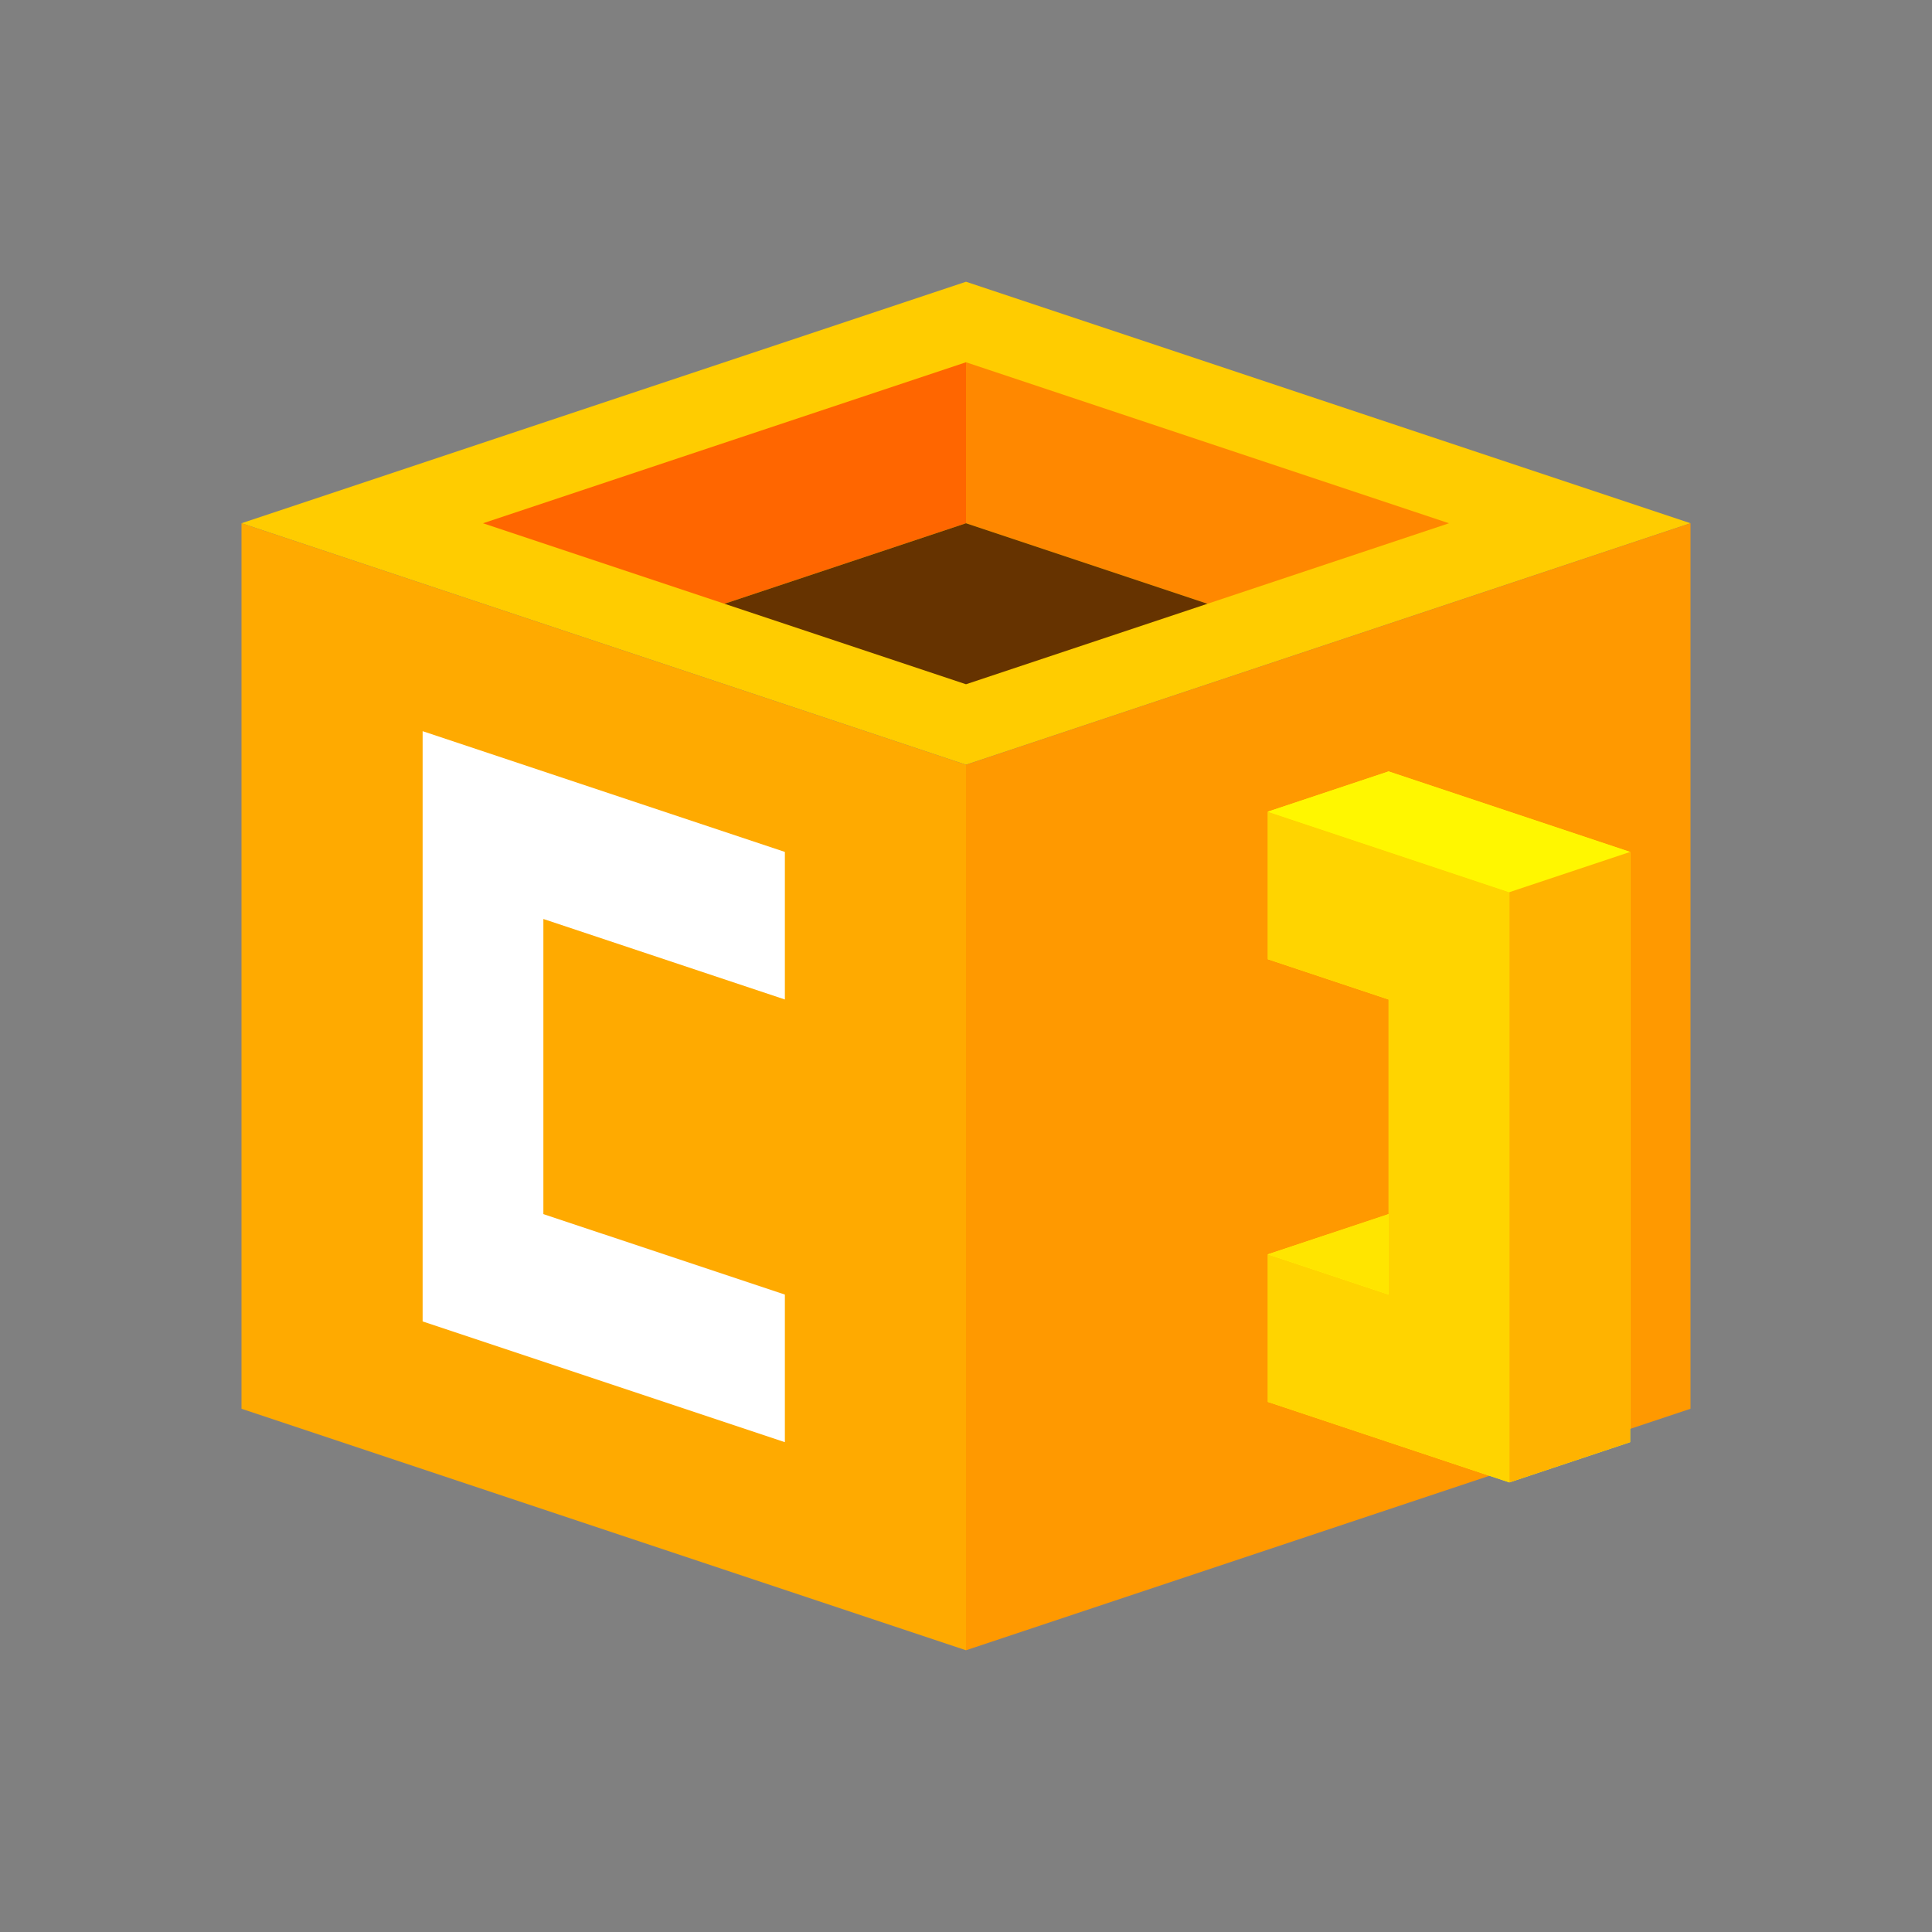 <?xml version="1.0"?>
<svg xmlns="http://www.w3.org/2000/svg" height="1200" width="1200">
<rect width="100%" height="100%" fill="#808080" stroke="none"/>
<g transform="translate(150,175)">
<polygon points="0,150 450,0 900,150 450,300" style="fill:#fc0"/>
<polygon points="0,150 0,700 450,850 450,300" style="fill:#fa0"/>
<polygon points="900,150 900,700 450,850 450,300" style="fill:#f90"/>
<polygon points="450,050 150,150 300,200 450,150" style="fill:#f60"/>
<polygon points="450,050 750,150 600,200 450,150" style="fill:#f80"/>
<polygon points="450,250 600,200 450,150 300,200" style="fill:#630"/>
<polygon points="112.5,279.15 112.5,645.75 337.5,720.75 337.5,629.1 187.5,579.1 187.5,395.8 337.5,445.8 337.5,354.15" style="fill:#fff"/>
<polygon points="712.5,304.15 637.5,329.15 637.5,420.8 712.5,445.8 712.5,579.1 637.5,604.1 637.5,695.75 787.5,745.75 862.5,720.75 862.5,354.15 " style="fill:#ffff00"/>
<polygon points="637.5,420.8 712.5,445.8 712.5,629.1 637.5,604.1 637.5,695.75 787.5,745.75 787.5,379.15 637.5,329.15" style="fill:#ffd400"/>
<polygon points="637.5,604.1 712.5,579.1 712.5,629.1" style="fill:#ffe500"/>
<polygon points="712.5,304.15 637.5,329.15 787.5,379.15 862.5,354.15" style="fill:#fff700"/>
<polygon points="787.5,379.15 862.5,354.15 862.5,720.75 787.5,745.75" style="fill:#ffb300"/>
</g>
</svg>